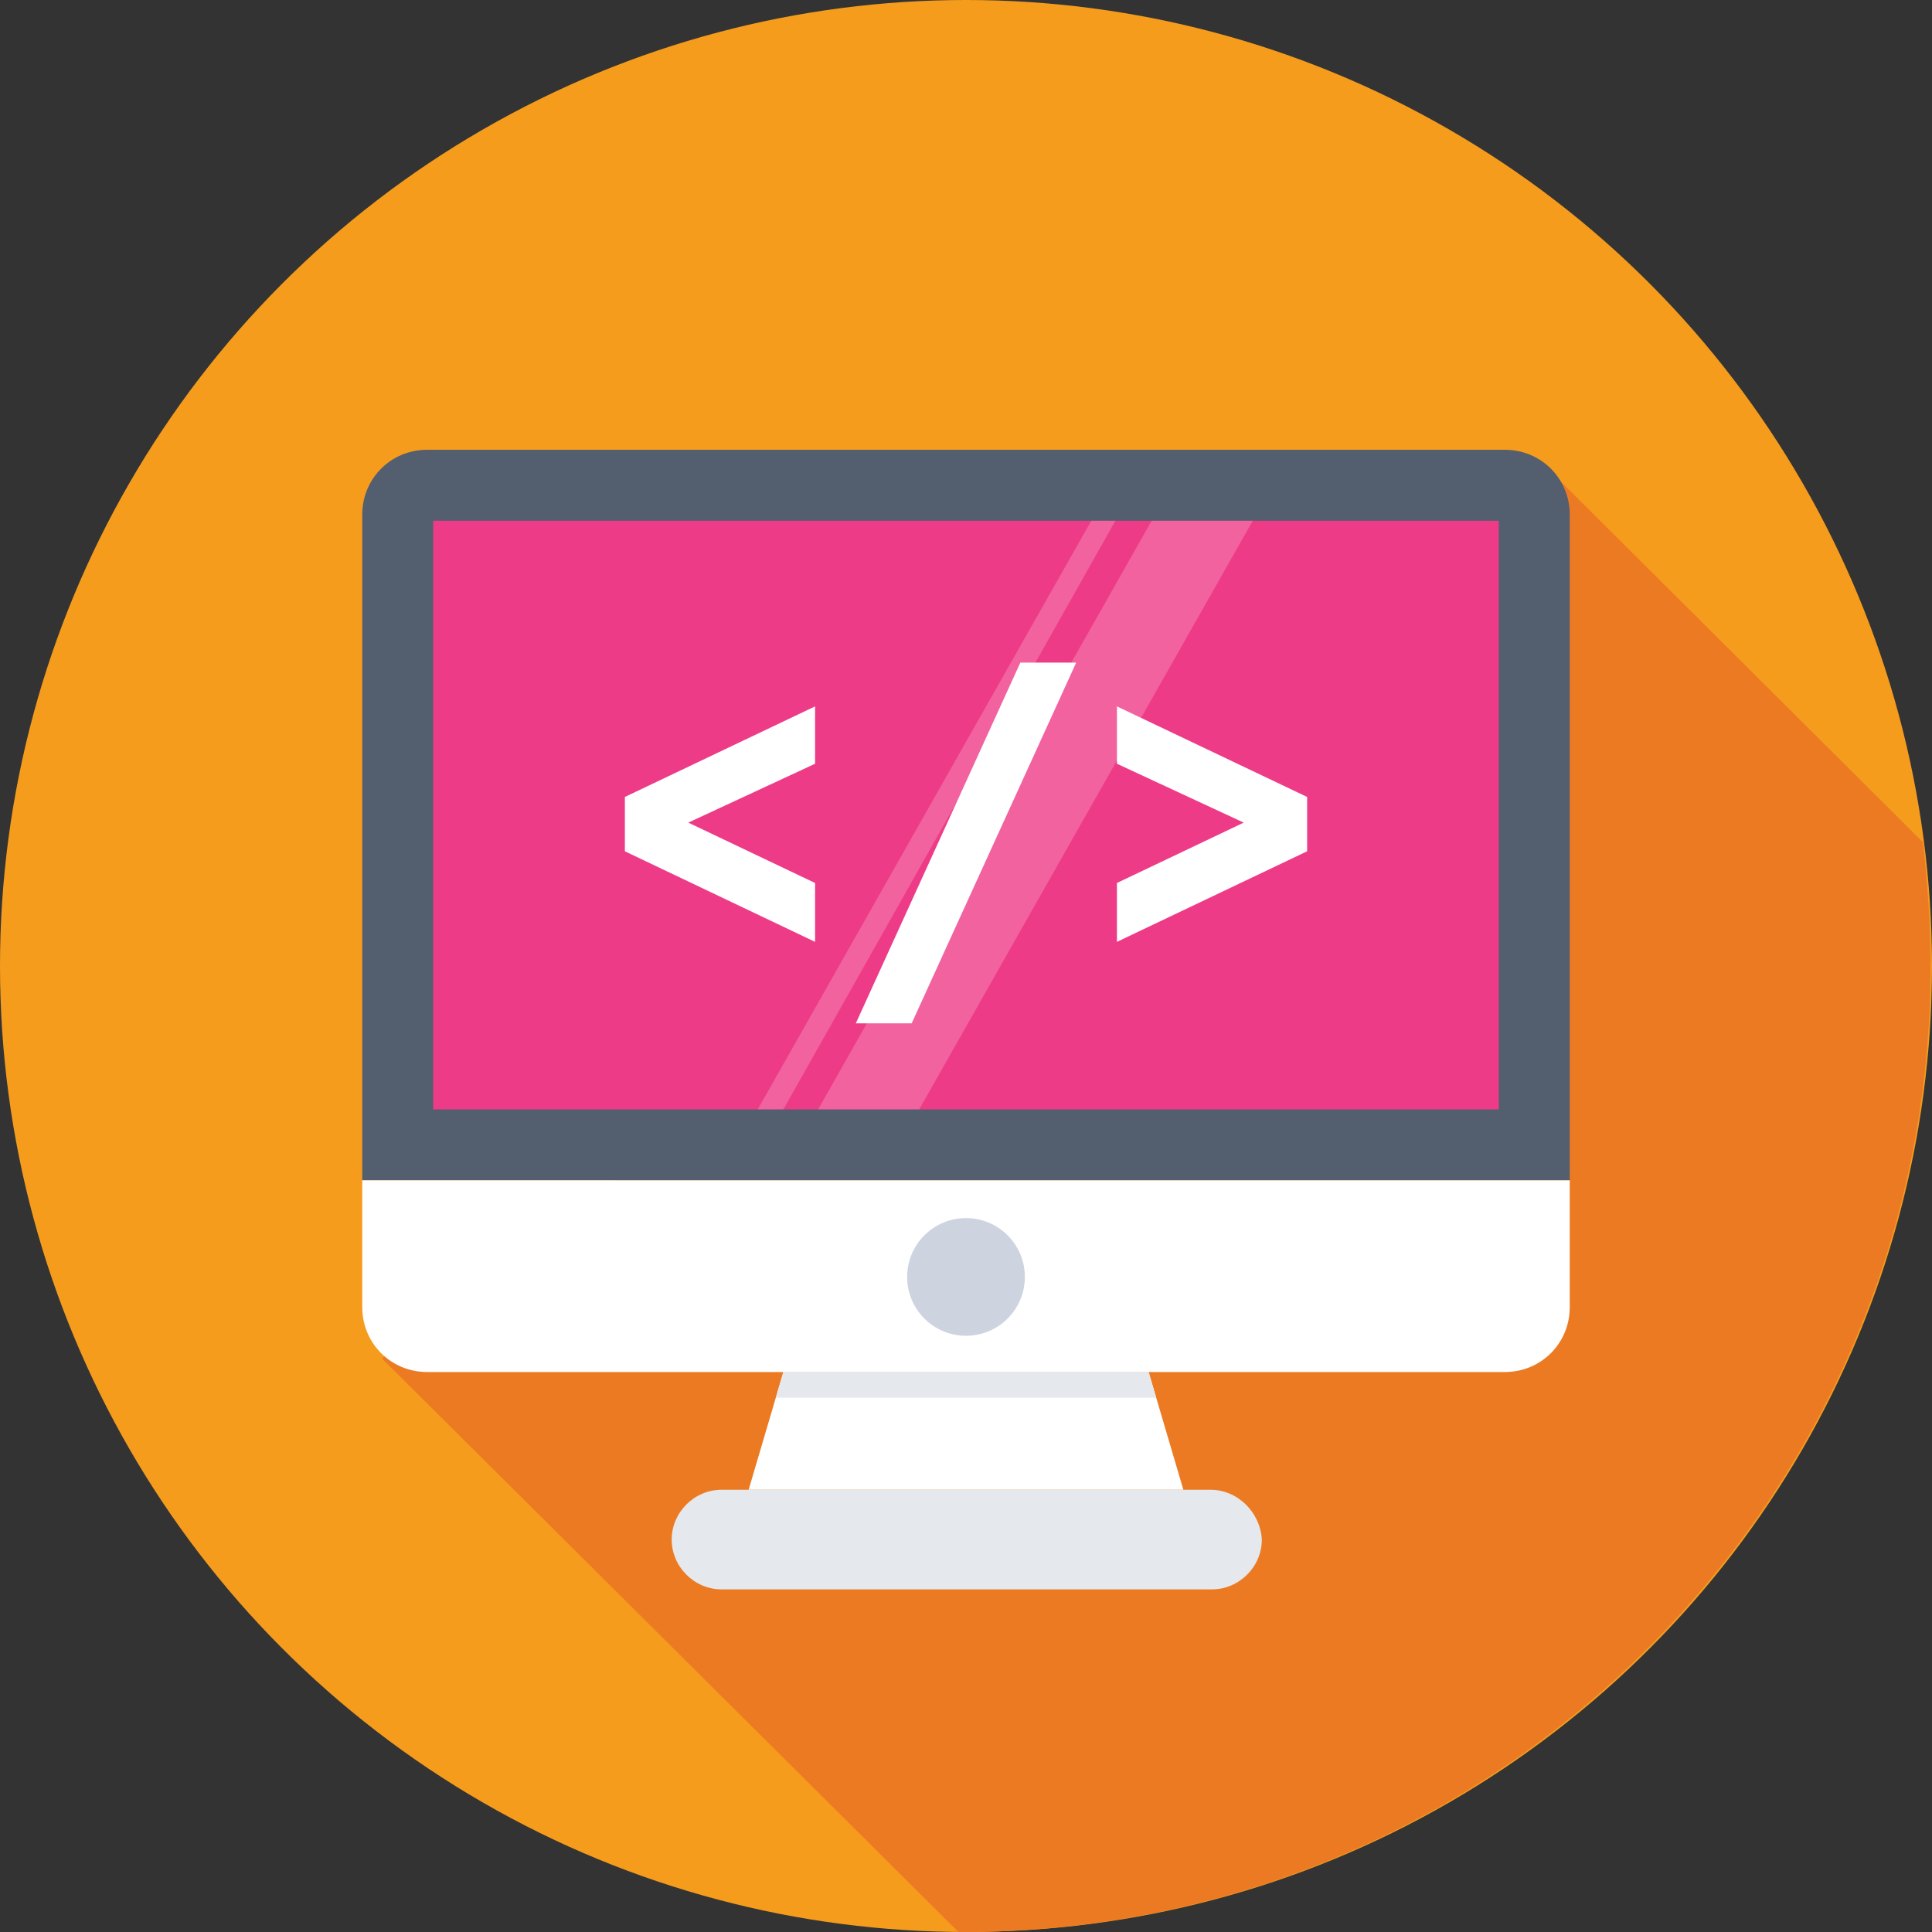 <?xml version="1.0" ?><svg id="Layer_1" style="enable-background:new 0 0 128 128;" version="1.1" viewBox="0 0 128 128" xml:space="preserve" xmlns="http://www.w3.org/2000/svg" xmlns:xlink="http://www.w3.org/1999/xlink"><rect x="0" y="0" width="128" height="128" fill="#333333" stroke="none"/><style type="text/css">
	.st0{fill:#F59C1D;}
	.st1{fill:#EC7A23;}
	.st2{fill:#FFFFFF;}
	.st3{fill:#535E6F;}
	.st4{fill:#3FA3DB;}
	.st5{fill:#CED4DF;}
	.st6{fill:#EF4C45;}
	.st7{fill:#3C9C46;}
	.st8{fill:#1C8040;}
	.st9{fill:#CD2E30;}
	.st10{fill:#C5DFDC;}
	.st11{fill:#94CECD;}
	.st12{fill:#EE3B87;}
	.st13{fill:#0095CF;}
	.st14{fill:#0BB6EA;}
	.st15{fill:#22D2FC;}
	.st16{fill:#ABB2B9;}
	.st17{fill:#E5E8EC;}
	.st18{fill:#FFCC04;}
	.st19{fill:#6A5868;}
	.st20{fill:#5A4A56;}
	.st21{fill:#E3227E;}
	.st22{fill:#F06097;}
	.st23{fill:#BED630;}
	.st24{fill:#ABC437;}
	.st25{fill:#444D5B;}
	.st26{fill:#D9E842;}
	.st27{opacity:0.4;fill:#FFFFFF;}
	.st28{opacity:0.2;fill:#FFFFFF;}
	.st29{fill:#52BA5A;}
	.st30{fill:#337CBF;}
	.st31{fill:#1E67AF;}
	.st32{fill:#29509B;}
	.st33{fill:#F7AF19;}
	.st34{fill:#C17E5D;}
	.st35{fill:#EFB395;}
	.st36{fill:#DE9F75;}
	.st37{fill:#F45D5D;}
	.st38{fill:#616B77;}
	.st39{fill:#6D9583;}
	.st40{fill:#54806C;}
	.st41{fill:#C5DFDC;stroke:#94CECD;stroke-width:0.5;stroke-linejoin:round;stroke-miterlimit:10;}
	.st42{fill:#D9B9A8;}
	.st43{fill:#D6AB9A;}
	.st44{fill:#FCD65E;}
	.st45{fill:#8562A6;}
	.st46{fill:#6C548C;}
	.st47{fill:#9376B5;}
	.st48{fill:#FFFFFF;stroke:#535E6F;stroke-width:2;stroke-linecap:round;stroke-linejoin:round;stroke-miterlimit:10;}
	.st49{opacity:0.2;}
	.st50{fill:url(#SVGID_1_);}
	.st51{fill:url(#);}
	.st52{fill:none;stroke:#94CECD;stroke-linejoin:round;stroke-miterlimit:10;}
	.st53{fill:#2C81C6;}
	.st54{fill:#A3499A;}
	.st55{fill:#883785;}
	.st56{fill:#00B0A6;}
	.st57{fill:#6EA4BB;}
	.st58{fill:#4A93AC;}
	.st59{fill:#535A85;}
	.st60{fill:#4C4C78;}
	.st61{fill:#009A9C;}
	.st62{fill:#99C23E;}
	.st63{fill:#6DA542;}
	.st64{fill:none;stroke:#616B77;stroke-linecap:round;stroke-linejoin:round;}
	.st65{fill:none;stroke:#616B77;stroke-linecap:round;stroke-linejoin:round;stroke-dasharray:1.974,1.974;}
	.st66{fill:none;stroke:#616B77;stroke-linecap:round;stroke-linejoin:round;stroke-dasharray:2.024,2.024;}
	.st67{fill:#5D5D5D;}
	.st68{fill:#E6C9A6;}
	.st69{fill:#6EA3BA;}
	.st70{fill:#89BCCE;}
</style><g><circle class="st0" cx="64" cy="64" r="64"/><path class="st1" d="M127.9,64c0-2.8-0.2-5.5-0.5-8.2L102.5,31L25.3,90l38.2,38c0.1,0,0.2,0,0.3,0C99.2,128,127.9,99.3,127.9,64z"/><g><g><path class="st3" d="M99.7,29.8H28.3c-2.4,0-4.3,1.9-4.3,4.3v44.1h80V34.1C104,31.7,102.1,29.8,99.7,29.8z"/></g><g><rect class="st12" height="39" width="70.6" x="28.7" y="34.5"/></g><g><path class="st2" d="M28.3,90.9l71.4,0c2.4,0,4.3-1.9,4.3-4.3l0-8.4l-80,0l0,8.4C24,89,25.9,90.9,28.3,90.9z"/></g><g><polygon class="st2" points="78.4,98.7 76.1,90.9 51.9,90.9 49.6,98.7    "/></g><g><polygon class="st17" points="76.6,92.6 76.1,90.9 51.9,90.9 51.4,92.6    "/></g><g><path class="st17" d="M80.2,98.7H47.8c-1.8,0-3.3,1.5-3.3,3.3c0,1.8,1.5,3.3,3.3,3.3h32.5c1.8,0,3.3-1.5,3.3-3.3     C83.5,100.2,82,98.7,80.2,98.7z"/></g><g><circle class="st5" cx="64" cy="84.6" r="3.9"/></g><g><path class="st2" d="M41.4,56.4v-3.6l12.6-6v3.8l-8.4,3.9l8.4,4v3.9L41.4,56.4z"/><path class="st2" d="M67.6,43.9h3.7L60.4,67.8h-3.7L67.6,43.9z"/><path class="st2" d="M86.6,52.8v3.6l-12.6,6v-3.9l8.4-4l-8.4-3.9v-3.8L86.6,52.8z"/></g></g><g class="st49"><polygon class="st2" points="60.9,73.5 54.2,73.5 76.3,34.5 83,34.5   "/><polygon class="st2" points="51.9,73.5 50.2,73.5 72.3,34.5 73.9,34.5   "/></g></g></svg>